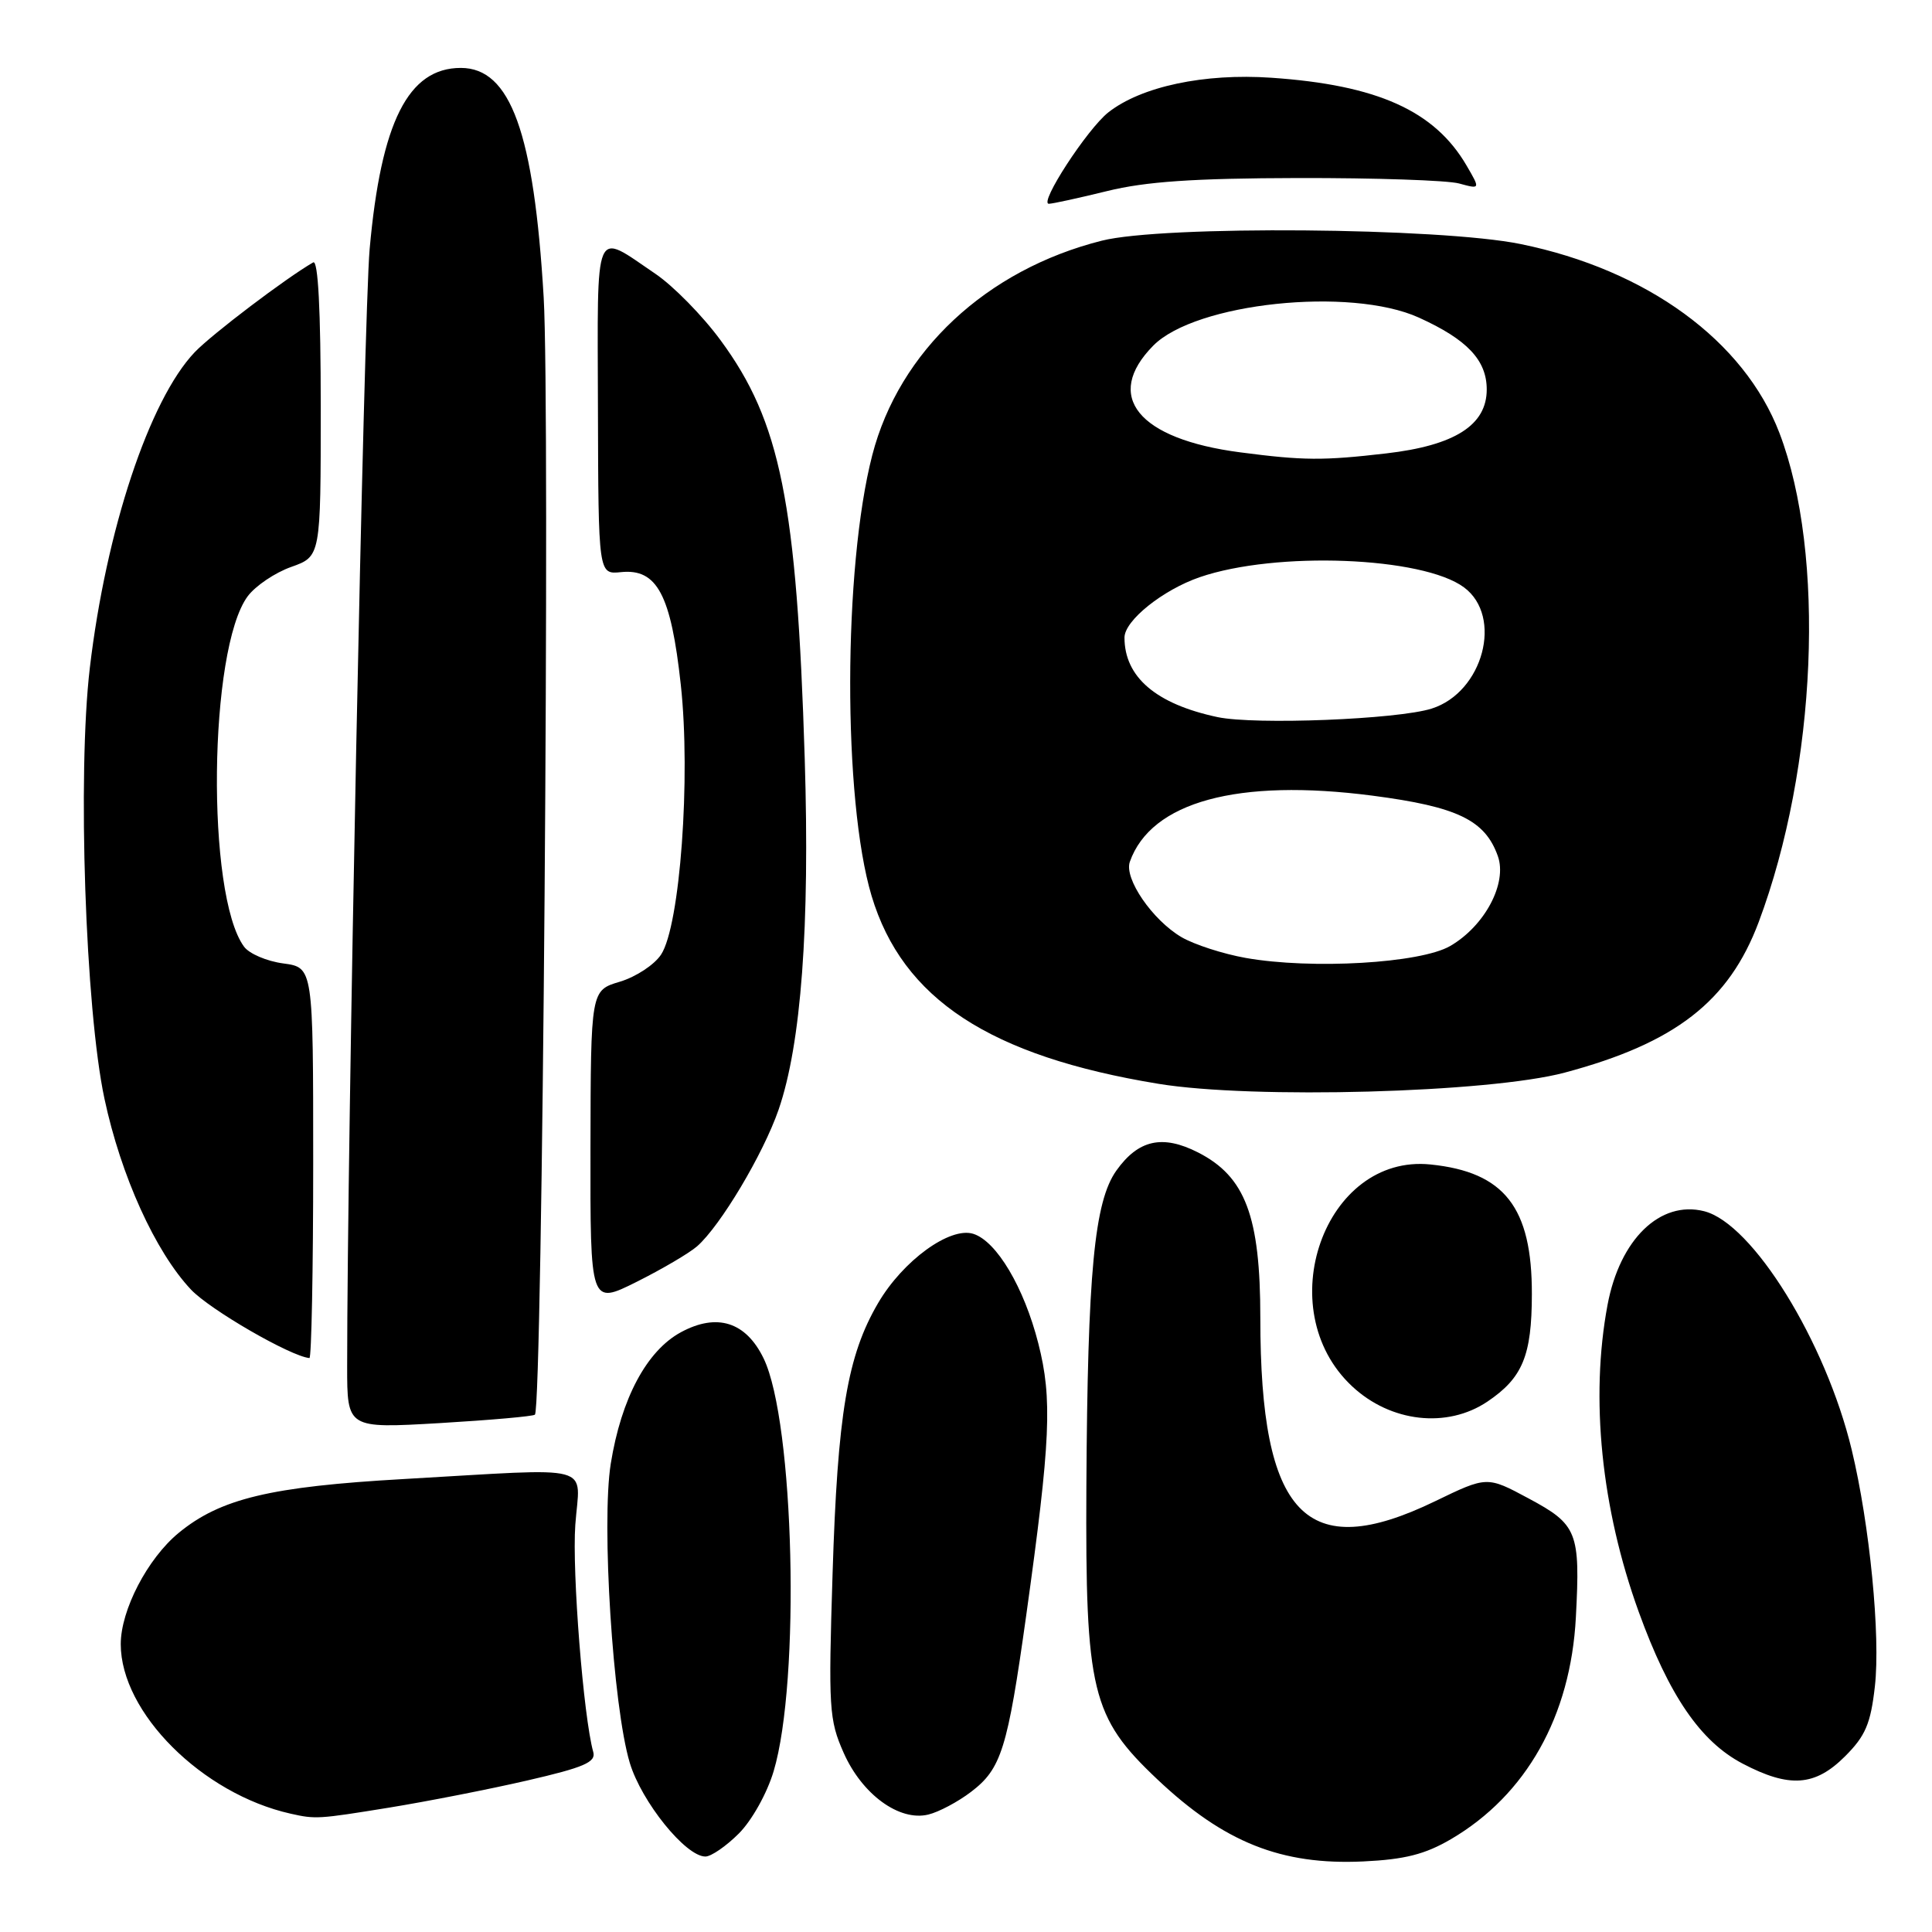 <?xml version="1.0" encoding="UTF-8" standalone="no"?>
<!DOCTYPE svg PUBLIC "-//W3C//DTD SVG 1.1//EN" "http://www.w3.org/Graphics/SVG/1.1/DTD/svg11.dtd" >
<svg xmlns="http://www.w3.org/2000/svg" xmlns:xlink="http://www.w3.org/1999/xlink" version="1.1" viewBox="0 0 256 256">
 <g >
 <path fill="currentColor"
d=" M 192.26 243.70 C 202.24 237.85 208.12 227.40 208.81 214.31 C 209.41 203.00 209.01 202.01 202.55 198.55 C 197.04 195.59 197.04 195.59 190.14 198.93 C 173.04 207.20 167.00 200.87 167.00 174.66 C 167.00 161.15 165.02 155.90 158.74 152.70 C 154.03 150.31 150.84 151.02 147.93 155.10 C 145.00 159.22 144.11 168.60 143.95 197.00 C 143.81 224.14 144.62 227.52 153.34 235.76 C 162.19 244.13 169.78 247.16 180.64 246.65 C 186.14 246.39 188.82 245.71 192.26 243.70 Z  M 97.90 242.95 C 99.62 241.23 101.64 237.62 102.51 234.70 C 106.08 222.77 105.25 188.43 101.19 180.01 C 98.84 175.15 95.01 173.94 90.22 176.53 C 85.69 178.99 82.32 185.30 80.93 193.94 C 79.67 201.80 81.21 226.15 83.45 233.59 C 85.01 238.76 90.85 246.00 93.47 246.00 C 94.23 246.00 96.22 244.63 97.90 242.95 Z  M 51.56 239.52 C 56.54 238.71 64.77 237.10 69.84 235.93 C 77.39 234.19 78.99 233.50 78.61 232.15 C 77.31 227.53 75.79 208.24 76.23 202.06 C 76.82 193.82 79.39 194.51 53.50 195.98 C 35.84 196.98 29.19 198.57 23.66 203.13 C 19.55 206.52 16.00 213.34 16.00 217.86 C 16.00 226.92 26.78 237.69 38.50 240.32 C 41.82 241.07 42.18 241.04 51.56 239.52 Z  M 128.67 237.43 C 132.68 234.38 133.50 231.77 135.97 214.11 C 139.22 190.83 139.46 185.36 137.58 178.00 C 135.69 170.59 132.06 164.47 128.97 163.49 C 125.88 162.51 119.64 167.04 116.35 172.67 C 112.28 179.62 110.98 187.31 110.32 208.54 C 109.76 226.35 109.85 227.88 111.79 232.26 C 114.23 237.77 119.16 241.37 123.00 240.44 C 124.38 240.11 126.93 238.76 128.67 237.43 Z  M 244.48 232.72 C 247.18 230.02 247.87 228.41 248.43 223.47 C 249.19 216.76 247.75 202.03 245.36 192.10 C 241.91 177.76 232.22 162.10 225.80 160.49 C 219.98 159.03 214.64 164.21 213.01 172.89 C 210.69 185.25 212.17 199.85 217.14 213.58 C 221.16 224.68 225.33 230.77 230.91 233.69 C 237.11 236.94 240.50 236.70 244.48 232.72 Z  M 70.88 187.45 C 71.88 186.46 72.91 54.22 72.04 39.40 C 70.75 17.58 67.65 9.00 61.06 9.00 C 54.09 9.00 50.49 16.16 48.98 33.00 C 48.21 41.63 46.00 151.33 46.00 181.05 C 46.00 189.28 46.00 189.28 58.24 188.57 C 64.97 188.17 70.66 187.67 70.88 187.45 Z  M 197.09 185.72 C 201.75 182.58 202.97 179.64 202.98 171.50 C 203.01 159.99 199.35 155.30 189.56 154.30 C 175.51 152.85 168.21 173.47 179.16 183.69 C 184.27 188.47 191.75 189.31 197.09 185.72 Z  M 41.50 154.10 C 41.50 128.20 41.50 128.20 37.54 127.66 C 35.35 127.37 33.01 126.37 32.33 125.43 C 27.30 118.55 27.64 86.02 32.82 79.01 C 33.85 77.63 36.44 75.88 38.59 75.12 C 42.50 73.73 42.50 73.73 42.50 53.96 C 42.50 41.07 42.15 34.39 41.50 34.77 C 37.90 36.84 28.05 44.31 25.80 46.67 C 19.79 52.98 14.05 70.26 11.90 88.52 C 10.25 102.52 11.31 133.72 13.84 145.58 C 16.02 155.81 20.58 165.86 25.31 170.88 C 27.83 173.55 38.50 179.72 41.00 179.95 C 41.27 179.98 41.50 168.34 41.50 154.10 Z  M 92.37 165.14 C 95.46 162.43 101.14 152.91 103.17 147.03 C 106.16 138.36 107.32 122.75 106.63 100.50 C 105.58 66.60 103.42 55.87 95.49 45.10 C 93.11 41.85 89.21 37.88 86.83 36.27 C 78.60 30.70 79.17 29.38 79.23 54.12 C 79.29 76.12 79.29 76.12 82.29 75.81 C 87.07 75.32 88.91 78.80 90.21 90.74 C 91.55 103.02 90.11 122.65 87.60 126.48 C 86.73 127.82 84.27 129.44 82.14 130.08 C 78.28 131.23 78.28 131.23 78.24 152.08 C 78.21 172.92 78.21 172.92 84.36 169.85 C 87.74 168.16 91.34 166.04 92.37 165.14 Z  M 207.32 142.13 C 221.98 138.22 229.09 132.70 233.04 122.17 C 240.74 101.60 241.93 73.44 235.78 57.36 C 231.10 45.15 218.24 35.76 201.50 32.34 C 190.82 30.15 154.06 29.85 146.00 31.89 C 130.70 35.74 119.14 46.54 115.58 60.31 C 111.72 75.24 111.67 105.97 115.49 118.71 C 119.59 132.37 131.15 139.95 153.50 143.61 C 165.99 145.66 197.31 144.80 207.32 142.13 Z  M 146.69 25.32 C 151.79 24.06 158.15 23.62 172.00 23.59 C 182.18 23.57 191.77 23.89 193.33 24.31 C 196.16 25.08 196.16 25.08 194.33 21.94 C 190.10 14.68 182.51 11.26 168.45 10.30 C 159.56 9.69 151.23 11.46 146.86 14.89 C 144.07 17.09 137.62 27.00 138.98 27.00 C 139.47 27.00 142.94 26.24 146.69 25.32 Z  M 165.06 126.93 C 162.07 126.40 158.24 125.16 156.56 124.18 C 152.71 121.92 148.92 116.41 149.71 114.19 C 152.52 106.24 164.02 103.11 181.87 105.43 C 193.12 106.90 196.77 108.66 198.47 113.43 C 199.75 117.02 196.76 122.68 192.16 125.35 C 188.22 127.64 173.81 128.48 165.06 126.93 Z  M 161.33 95.02 C 153.18 93.29 149.00 89.71 149.00 84.48 C 149.00 82.23 154.07 78.17 158.97 76.48 C 169.06 73.01 188.51 73.76 193.99 77.83 C 199.20 81.70 196.52 91.73 189.71 93.89 C 185.18 95.33 166.31 96.07 161.33 95.02 Z  M 164.35 59.94 C 150.80 58.18 146.18 52.51 152.82 45.79 C 158.42 40.13 178.92 37.97 188.00 42.08 C 194.42 44.99 197.00 47.73 197.00 51.61 C 197.00 56.33 192.77 59.03 183.67 60.08 C 175.31 61.05 172.69 61.03 164.35 59.94 Z "/>
</g>
</svg>